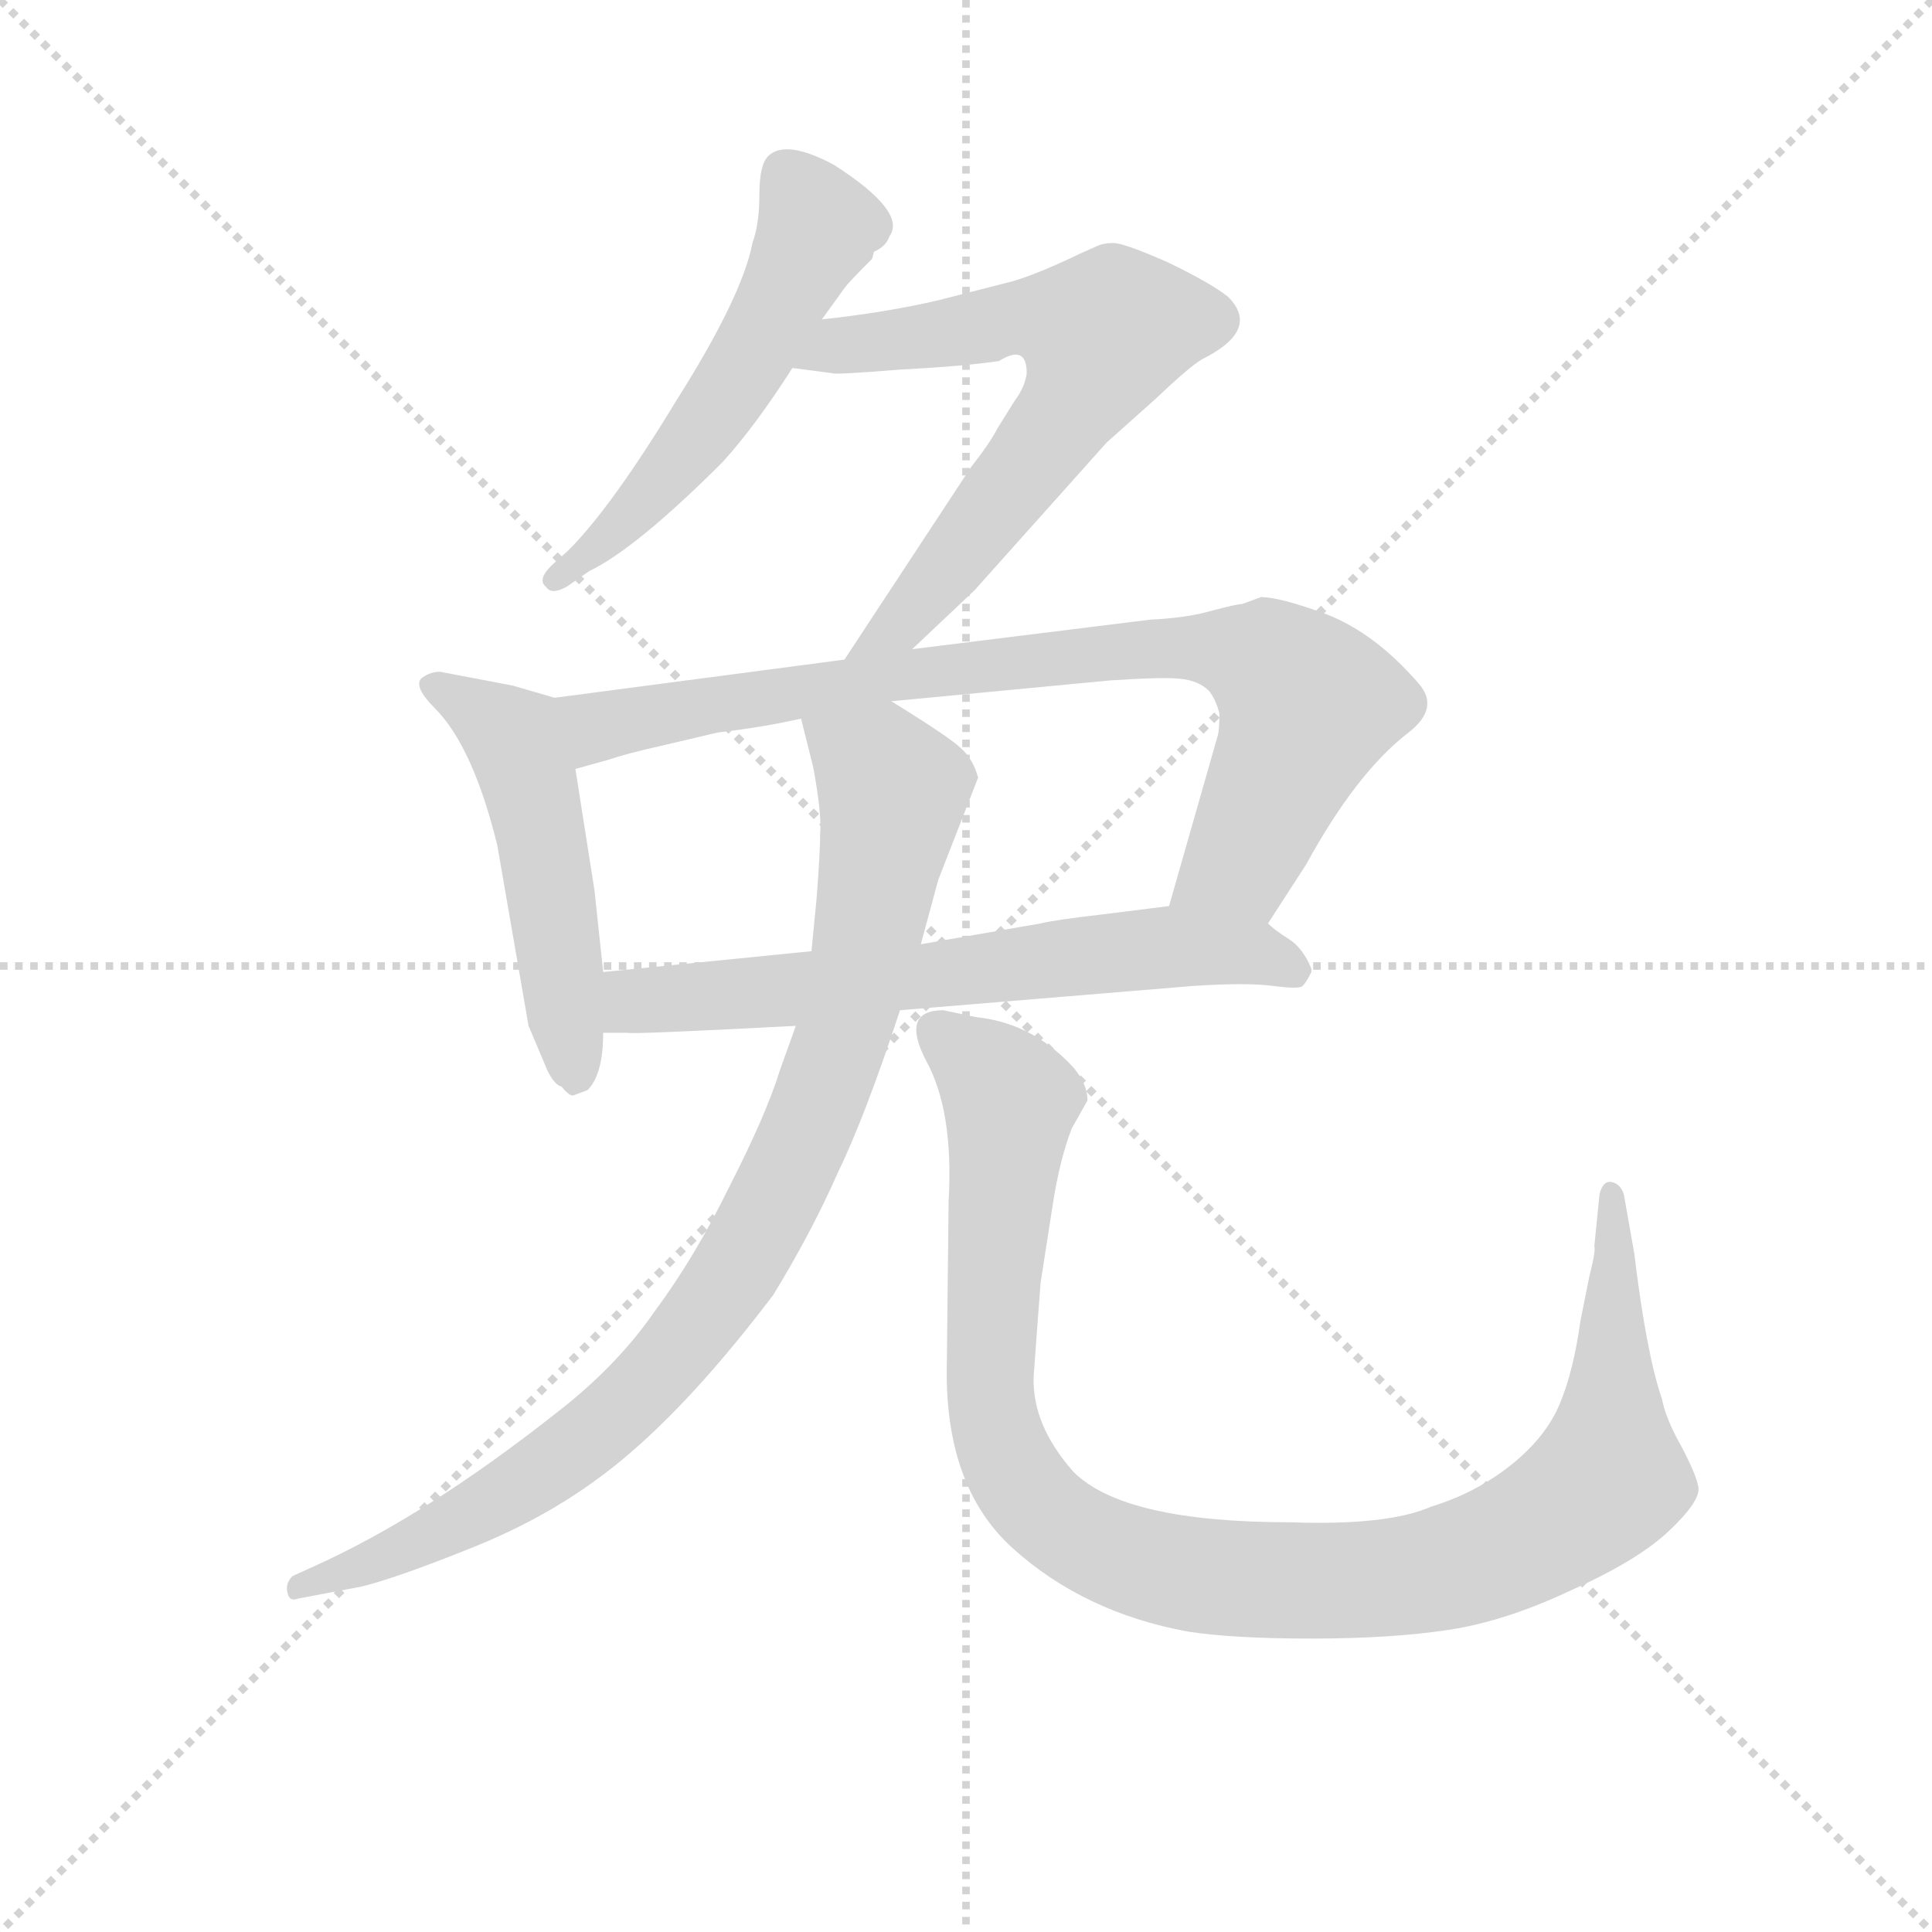 <svg version="1.1" viewBox="0 0 1024 1024" xmlns="http://www.w3.org/2000/svg">
  <g stroke="lightgray" stroke-dasharray="1,1" stroke-width="1" transform="scale(4, 4)">
    <line x1="0" y1="0" x2="256" y2="256"></line>
    <line x1="256" y1="0" x2="0" y2="256"></line>
    <line x1="128" y1="0" x2="128" y2="256"></line>
    <line x1="0" y1="128" x2="256" y2="128"></line>
  </g>
<g transform="scale(0.92, -0.92) translate(60, -900)">
   <style type="text/css">
    @keyframes keyframes0 {
      from {
       stroke: blue;
       stroke-dashoffset: 549;
       stroke-width: 128;
       }
       64% {
       animation-timing-function: step-end;
       stroke: blue;
       stroke-dashoffset: 0;
       stroke-width: 128;
       }
       to {
       stroke: black;
       stroke-width: 1024;
       }
       }
       #make-me-a-hanzi-animation-0 {
         animation: keyframes0 0.697s both;
         animation-delay: 0s;
         animation-timing-function: linear;
       }
    @keyframes keyframes1 {
      from {
       stroke: blue;
       stroke-dashoffset: 668;
       stroke-width: 128;
       }
       68% {
       animation-timing-function: step-end;
       stroke: blue;
       stroke-dashoffset: 0;
       stroke-width: 128;
       }
       to {
       stroke: black;
       stroke-width: 1024;
       }
       }
       #make-me-a-hanzi-animation-1 {
         animation: keyframes1 0.794s both;
         animation-delay: 0.697s;
         animation-timing-function: linear;
       }
    @keyframes keyframes2 {
      from {
       stroke: blue;
       stroke-dashoffset: 512;
       stroke-width: 128;
       }
       63% {
       animation-timing-function: step-end;
       stroke: blue;
       stroke-dashoffset: 0;
       stroke-width: 128;
       }
       to {
       stroke: black;
       stroke-width: 1024;
       }
       }
       #make-me-a-hanzi-animation-2 {
         animation: keyframes2 0.667s both;
         animation-delay: 1.49s;
         animation-timing-function: linear;
       }
    @keyframes keyframes3 {
      from {
       stroke: blue;
       stroke-dashoffset: 835;
       stroke-width: 128;
       }
       73% {
       animation-timing-function: step-end;
       stroke: blue;
       stroke-dashoffset: 0;
       stroke-width: 128;
       }
       to {
       stroke: black;
       stroke-width: 1024;
       }
       }
       #make-me-a-hanzi-animation-3 {
         animation: keyframes3 0.93s both;
         animation-delay: 2.157s;
         animation-timing-function: linear;
       }
    @keyframes keyframes4 {
      from {
       stroke: blue;
       stroke-dashoffset: 657;
       stroke-width: 128;
       }
       68% {
       animation-timing-function: step-end;
       stroke: blue;
       stroke-dashoffset: 0;
       stroke-width: 128;
       }
       to {
       stroke: black;
       stroke-width: 1024;
       }
       }
       #make-me-a-hanzi-animation-4 {
         animation: keyframes4 0.785s both;
         animation-delay: 3.087s;
         animation-timing-function: linear;
       }
    @keyframes keyframes5 {
      from {
       stroke: blue;
       stroke-dashoffset: 926;
       stroke-width: 128;
       }
       75% {
       animation-timing-function: step-end;
       stroke: blue;
       stroke-dashoffset: 0;
       stroke-width: 128;
       }
       to {
       stroke: black;
       stroke-width: 1024;
       }
       }
       #make-me-a-hanzi-animation-5 {
         animation: keyframes5 1.004s both;
         animation-delay: 3.871s;
         animation-timing-function: linear;
       }
    @keyframes keyframes6 {
      from {
       stroke: blue;
       stroke-dashoffset: 1066;
       stroke-width: 128;
       }
       78% {
       animation-timing-function: step-end;
       stroke: blue;
       stroke-dashoffset: 0;
       stroke-width: 128;
       }
       to {
       stroke: black;
       stroke-width: 1024;
       }
       }
       #make-me-a-hanzi-animation-6 {
         animation: keyframes6 1.118s both;
         animation-delay: 4.875s;
         animation-timing-function: linear;
       }
</style>
<path d="M 413.5 716.0 L 426.5 734.0 Q 428.5 737.0 442.5 751.0 L 443.5 755.0 Q 450.5 758.0 452.5 764.0 Q 462.5 778.0 420.5 805.0 Q 392.5 820.0 382.5 810.0 Q 377.5 805.0 377.5 788.0 Q 377.5 771.0 373.5 760.0 Q 367.5 729.0 329.5 669.0 Q 292.5 608.0 267.5 583.0 L 257.5 574.0 Q 249.5 566.0 254.5 562.0 Q 257.5 557.0 266.5 562.0 L 279.5 571.0 Q 306.5 584.0 356.5 634.0 Q 375.5 655.0 396.5 688.0 L 413.5 716.0 Z" fill="lightgray"></path> 
<path d="M 465.5 526.0 L 501.5 560.0 L 577.5 645.0 L 605.5 670.0 Q 625.5 689.0 632.5 693.0 Q 666.5 710.0 647.5 729.0 Q 637.5 737.0 612.5 749.0 Q 587.5 760.0 581.5 760.0 Q 575.5 760.0 571.5 758.0 L 562.5 754.0 Q 537.5 742.0 523.5 738.0 L 480.5 727.0 Q 450.5 720.0 413.5 716.0 C 383.5 712.0 366.5 692.0 396.5 688.0 L 419.5 685.0 Q 420.5 684.0 457.5 687.0 Q 495.5 689.0 515.5 692.0 Q 531.5 702.0 531.5 685.0 Q 530.5 677.0 524.5 669.0 L 514.5 653.0 Q 510.5 645.0 499.5 631.0 L 426.5 520.0 C 410.5 495.0 443.5 505.0 465.5 526.0 Z" fill="lightgray"></path> 
<path d="M 259.5 498.0 L 235.5 505.0 L 193.5 513.0 Q 187.5 513.0 182.5 509.0 Q 178.5 504.0 190.5 492.0 Q 212.5 470.0 226.5 413.0 L 244.5 309.0 L 255.5 283.0 Q 259.5 275.0 263.5 274.0 Q 268.5 268.0 270.5 269.0 L 278.5 272.0 Q 287.5 281.0 287.5 305.0 L 287.5 340.0 L 282.5 387.0 L 271.5 457.0 C 266.5 487.0 265.5 496.0 259.5 498.0 Z" fill="lightgray"></path> 
<path d="M 670.5 368.0 L 692.5 402.0 Q 721.5 455.0 751.5 478.0 Q 769.5 492.0 757.5 506.0 Q 732.5 535.0 704.5 546.0 Q 677.5 556.0 666.5 556.0 L 655.5 552.0 Q 652.5 552.0 637.5 548.0 Q 623.5 544.0 602.5 543.0 L 465.5 526.0 L 426.5 520.0 L 259.5 498.0 C 229.5 494.0 242.5 449.0 271.5 457.0 L 289.5 462.0 Q 301.5 466.0 319.5 470.0 L 353.5 478.0 Q 379.5 481.0 401.5 486.0 L 453.5 496.0 L 579.5 508.0 Q 609.5 510.0 619.5 509.0 Q 630.5 508.0 636.5 502.0 Q 640.5 497.0 642.5 489.0 Q 642.5 479.0 641.5 476.0 L 613.5 378.0 C 605.5 349.0 654.5 343.0 670.5 368.0 Z" fill="lightgray"></path> 
<path d="M 458.5 318.0 L 627.5 332.0 Q 658.5 334.0 673.5 332.0 Q 688.5 330.0 690.5 332.0 Q 692.5 334.0 695.5 340.0 L 695.5 342.0 Q 690.5 354.0 682.5 359.0 Q 674.5 364.0 670.5 368.0 C 651.5 383.0 643.5 382.0 613.5 378.0 L 573.5 373.0 Q 547.5 370.0 539.5 368.0 L 470.5 356.0 L 407.5 352.0 L 287.5 340.0 C 257.5 337.0 257.5 305.0 287.5 305.0 L 301.5 305.0 Q 303.5 304.0 398.5 309.0 L 458.5 318.0 Z" fill="lightgray"></path> 
<path d="M 398.5 309.0 L 389.5 284.0 Q 381.5 258.0 360.5 217.0 Q 340.5 176.0 317.5 145.0 Q 295.5 113.0 260.5 86.0 Q 184.5 26.0 119.5 -3.0 L 108.5 -8.0 Q 104.5 -12.0 105.5 -17.0 Q 106.5 -23.0 111.5 -21.0 L 148.5 -14.0 Q 168.5 -9.0 208.5 7.0 Q 249.5 23.0 281.5 46.0 Q 329.5 80.0 385.5 154.0 Q 407.5 190.0 422.5 224.0 Q 438.5 257.0 458.5 318.0 L 470.5 356.0 L 480.5 393.0 L 503.5 452.0 Q 500.5 463.0 493.5 469.0 Q 487.5 475.0 453.5 496.0 C 428.5 512.0 394.5 515.0 401.5 486.0 L 408.5 458.0 Q 413.5 431.0 412.5 420.0 Q 412.5 409.0 410.5 383.0 L 407.5 352.0 L 398.5 309.0 Z" fill="lightgray"></path> 
<path d="M 539.5 161.0 L 546.5 206.0 Q 550.5 232.0 557.5 250.0 L 566.5 266.0 Q 566.5 278.0 553.5 290.0 Q 531.5 311.0 502.5 314.0 L 483.5 318.0 Q 458.5 318.0 473.5 289.0 Q 489.5 260.0 486.5 208.0 L 485.5 116.0 Q 483.5 44.0 523.5 8.0 Q 564.5 -29.0 624.5 -40.0 Q 650.5 -44.0 695.5 -44.0 Q 741.5 -44.0 774.5 -39.0 Q 807.5 -34.0 845.5 -16.0 Q 883.5 1.0 901.5 18.0 Q 919.5 35.0 918.5 43.0 Q 917.5 50.0 908.5 67.0 Q 899.5 83.0 897.5 94.0 Q 888.5 120.0 881.5 178.0 L 875.5 212.0 Q 873.5 218.0 868.5 219.0 Q 863.5 220.0 861.5 212.0 L 858.5 182.0 Q 859.5 180.0 855.5 164.0 L 850.5 139.0 Q 846.5 110.0 838.5 91.0 Q 830.5 72.0 810.5 56.0 Q 790.5 40.0 764.5 32.0 Q 739.5 21.0 683.5 23.0 Q 587.5 23.0 558.5 52.0 Q 534.5 79.0 535.5 107.0 Q 537.5 135.0 539.5 161.0 Z" fill="lightgray"></path> 
      <clipPath id="make-me-a-hanzi-clip-0">
      <path d="M 413.5 716.0 L 426.5 734.0 Q 428.5 737.0 442.5 751.0 L 443.5 755.0 Q 450.5 758.0 452.5 764.0 Q 462.5 778.0 420.5 805.0 Q 392.5 820.0 382.5 810.0 Q 377.5 805.0 377.5 788.0 Q 377.5 771.0 373.5 760.0 Q 367.5 729.0 329.5 669.0 Q 292.5 608.0 267.5 583.0 L 257.5 574.0 Q 249.5 566.0 254.5 562.0 Q 257.5 557.0 266.5 562.0 L 279.5 571.0 Q 306.5 584.0 356.5 634.0 Q 375.5 655.0 396.5 688.0 L 413.5 716.0 Z" fill="lightgray"></path>
      </clipPath>
      <path clip-path="url(#make-me-a-hanzi-clip-0)" d="M 391.5 801.0 L 411.5 768.0 L 378.5 705.0 L 314.5 614.0 L 260.5 567.0 " fill="none" id="make-me-a-hanzi-animation-0" stroke-dasharray="421 842" stroke-linecap="round"></path>

      <clipPath id="make-me-a-hanzi-clip-1">
      <path d="M 465.5 526.0 L 501.5 560.0 L 577.5 645.0 L 605.5 670.0 Q 625.5 689.0 632.5 693.0 Q 666.5 710.0 647.5 729.0 Q 637.5 737.0 612.5 749.0 Q 587.5 760.0 581.5 760.0 Q 575.5 760.0 571.5 758.0 L 562.5 754.0 Q 537.5 742.0 523.5 738.0 L 480.5 727.0 Q 450.5 720.0 413.5 716.0 C 383.5 712.0 366.5 692.0 396.5 688.0 L 419.5 685.0 Q 420.5 684.0 457.5 687.0 Q 495.5 689.0 515.5 692.0 Q 531.5 702.0 531.5 685.0 Q 530.5 677.0 524.5 669.0 L 514.5 653.0 Q 510.5 645.0 499.5 631.0 L 426.5 520.0 C 410.5 495.0 443.5 505.0 465.5 526.0 Z" fill="lightgray"></path>
      </clipPath>
      <path clip-path="url(#make-me-a-hanzi-clip-1)" d="M 402.5 691.0 L 423.5 702.0 L 536.5 718.0 L 574.5 707.0 L 551.5 658.0 L 483.5 570.0 L 456.5 539.0 L 432.5 525.0 " fill="none" id="make-me-a-hanzi-animation-1" stroke-dasharray="540 1080" stroke-linecap="round"></path>

      <clipPath id="make-me-a-hanzi-clip-2">
      <path d="M 259.5 498.0 L 235.5 505.0 L 193.5 513.0 Q 187.5 513.0 182.5 509.0 Q 178.5 504.0 190.5 492.0 Q 212.5 470.0 226.5 413.0 L 244.5 309.0 L 255.5 283.0 Q 259.5 275.0 263.5 274.0 Q 268.5 268.0 270.5 269.0 L 278.5 272.0 Q 287.5 281.0 287.5 305.0 L 287.5 340.0 L 282.5 387.0 L 271.5 457.0 C 266.5 487.0 265.5 496.0 259.5 498.0 Z" fill="lightgray"></path>
      </clipPath>
      <path clip-path="url(#make-me-a-hanzi-clip-2)" d="M 189.5 506.0 L 238.5 470.0 L 252.5 418.0 L 271.5 278.0 " fill="none" id="make-me-a-hanzi-animation-2" stroke-dasharray="384 768" stroke-linecap="round"></path>

      <clipPath id="make-me-a-hanzi-clip-3">
      <path d="M 670.5 368.0 L 692.5 402.0 Q 721.5 455.0 751.5 478.0 Q 769.5 492.0 757.5 506.0 Q 732.5 535.0 704.5 546.0 Q 677.5 556.0 666.5 556.0 L 655.5 552.0 Q 652.5 552.0 637.5 548.0 Q 623.5 544.0 602.5 543.0 L 465.5 526.0 L 426.5 520.0 L 259.5 498.0 C 229.5 494.0 242.5 449.0 271.5 457.0 L 289.5 462.0 Q 301.5 466.0 319.5 470.0 L 353.5 478.0 Q 379.5 481.0 401.5 486.0 L 453.5 496.0 L 579.5 508.0 Q 609.5 510.0 619.5 509.0 Q 630.5 508.0 636.5 502.0 Q 640.5 497.0 642.5 489.0 Q 642.5 479.0 641.5 476.0 L 613.5 378.0 C 605.5 349.0 654.5 343.0 670.5 368.0 Z" fill="lightgray"></path>
      </clipPath>
      <path clip-path="url(#make-me-a-hanzi-clip-3)" d="M 267.5 493.0 L 290.5 482.0 L 448.5 510.0 L 581.5 525.0 L 657.5 523.0 L 682.5 508.0 L 692.5 491.0 L 654.5 404.0 L 621.5 383.0 " fill="none" id="make-me-a-hanzi-animation-3" stroke-dasharray="707 1414" stroke-linecap="round"></path>

      <clipPath id="make-me-a-hanzi-clip-4">
      <path d="M 458.5 318.0 L 627.5 332.0 Q 658.5 334.0 673.5 332.0 Q 688.5 330.0 690.5 332.0 Q 692.5 334.0 695.5 340.0 L 695.5 342.0 Q 690.5 354.0 682.5 359.0 Q 674.5 364.0 670.5 368.0 C 651.5 383.0 643.5 382.0 613.5 378.0 L 573.5 373.0 Q 547.5 370.0 539.5 368.0 L 470.5 356.0 L 407.5 352.0 L 287.5 340.0 C 257.5 337.0 257.5 305.0 287.5 305.0 L 301.5 305.0 Q 303.5 304.0 398.5 309.0 L 458.5 318.0 Z" fill="lightgray"></path>
      </clipPath>
      <path clip-path="url(#make-me-a-hanzi-clip-4)" d="M 294.5 311.0 L 311.5 324.0 L 384.5 327.0 L 609.5 354.0 L 660.5 352.0 L 686.5 340.0 " fill="none" id="make-me-a-hanzi-animation-4" stroke-dasharray="529 1058" stroke-linecap="round"></path>

      <clipPath id="make-me-a-hanzi-clip-5">
      <path d="M 398.5 309.0 L 389.5 284.0 Q 381.5 258.0 360.5 217.0 Q 340.5 176.0 317.5 145.0 Q 295.5 113.0 260.5 86.0 Q 184.5 26.0 119.5 -3.0 L 108.5 -8.0 Q 104.5 -12.0 105.5 -17.0 Q 106.5 -23.0 111.5 -21.0 L 148.5 -14.0 Q 168.5 -9.0 208.5 7.0 Q 249.5 23.0 281.5 46.0 Q 329.5 80.0 385.5 154.0 Q 407.5 190.0 422.5 224.0 Q 438.5 257.0 458.5 318.0 L 470.5 356.0 L 480.5 393.0 L 503.5 452.0 Q 500.5 463.0 493.5 469.0 Q 487.5 475.0 453.5 496.0 C 428.5 512.0 394.5 515.0 401.5 486.0 L 408.5 458.0 Q 413.5 431.0 412.5 420.0 Q 412.5 409.0 410.5 383.0 L 407.5 352.0 L 398.5 309.0 Z" fill="lightgray"></path>
      </clipPath>
      <path clip-path="url(#make-me-a-hanzi-clip-5)" d="M 409.5 481.0 L 446.5 456.0 L 454.5 444.0 L 452.5 429.0 L 425.5 302.0 L 401.5 240.0 L 360.5 162.0 L 310.5 100.0 L 273.5 67.0 L 177.5 9.0 L 111.5 -14.0 " fill="none" id="make-me-a-hanzi-animation-5" stroke-dasharray="798 1596" stroke-linecap="round"></path>

      <clipPath id="make-me-a-hanzi-clip-6">
      <path d="M 539.5 161.0 L 546.5 206.0 Q 550.5 232.0 557.5 250.0 L 566.5 266.0 Q 566.5 278.0 553.5 290.0 Q 531.5 311.0 502.5 314.0 L 483.5 318.0 Q 458.5 318.0 473.5 289.0 Q 489.5 260.0 486.5 208.0 L 485.5 116.0 Q 483.5 44.0 523.5 8.0 Q 564.5 -29.0 624.5 -40.0 Q 650.5 -44.0 695.5 -44.0 Q 741.5 -44.0 774.5 -39.0 Q 807.5 -34.0 845.5 -16.0 Q 883.5 1.0 901.5 18.0 Q 919.5 35.0 918.5 43.0 Q 917.5 50.0 908.5 67.0 Q 899.5 83.0 897.5 94.0 Q 888.5 120.0 881.5 178.0 L 875.5 212.0 Q 873.5 218.0 868.5 219.0 Q 863.5 220.0 861.5 212.0 L 858.5 182.0 Q 859.5 180.0 855.5 164.0 L 850.5 139.0 Q 846.5 110.0 838.5 91.0 Q 830.5 72.0 810.5 56.0 Q 790.5 40.0 764.5 32.0 Q 739.5 21.0 683.5 23.0 Q 587.5 23.0 558.5 52.0 Q 534.5 79.0 535.5 107.0 Q 537.5 135.0 539.5 161.0 Z" fill="lightgray"></path>
      </clipPath>
      <path clip-path="url(#make-me-a-hanzi-clip-6)" d="M 481.5 302.0 L 504.5 287.0 L 521.5 266.0 L 509.5 107.0 L 516.5 67.0 L 547.5 24.0 L 608.5 -4.0 L 687.5 -11.0 L 763.5 -6.0 L 822.5 16.0 L 855.5 38.0 L 867.5 56.0 L 868.5 212.0 " fill="none" id="make-me-a-hanzi-animation-6" stroke-dasharray="938 1876" stroke-linecap="round"></path>

</g>
</svg>
